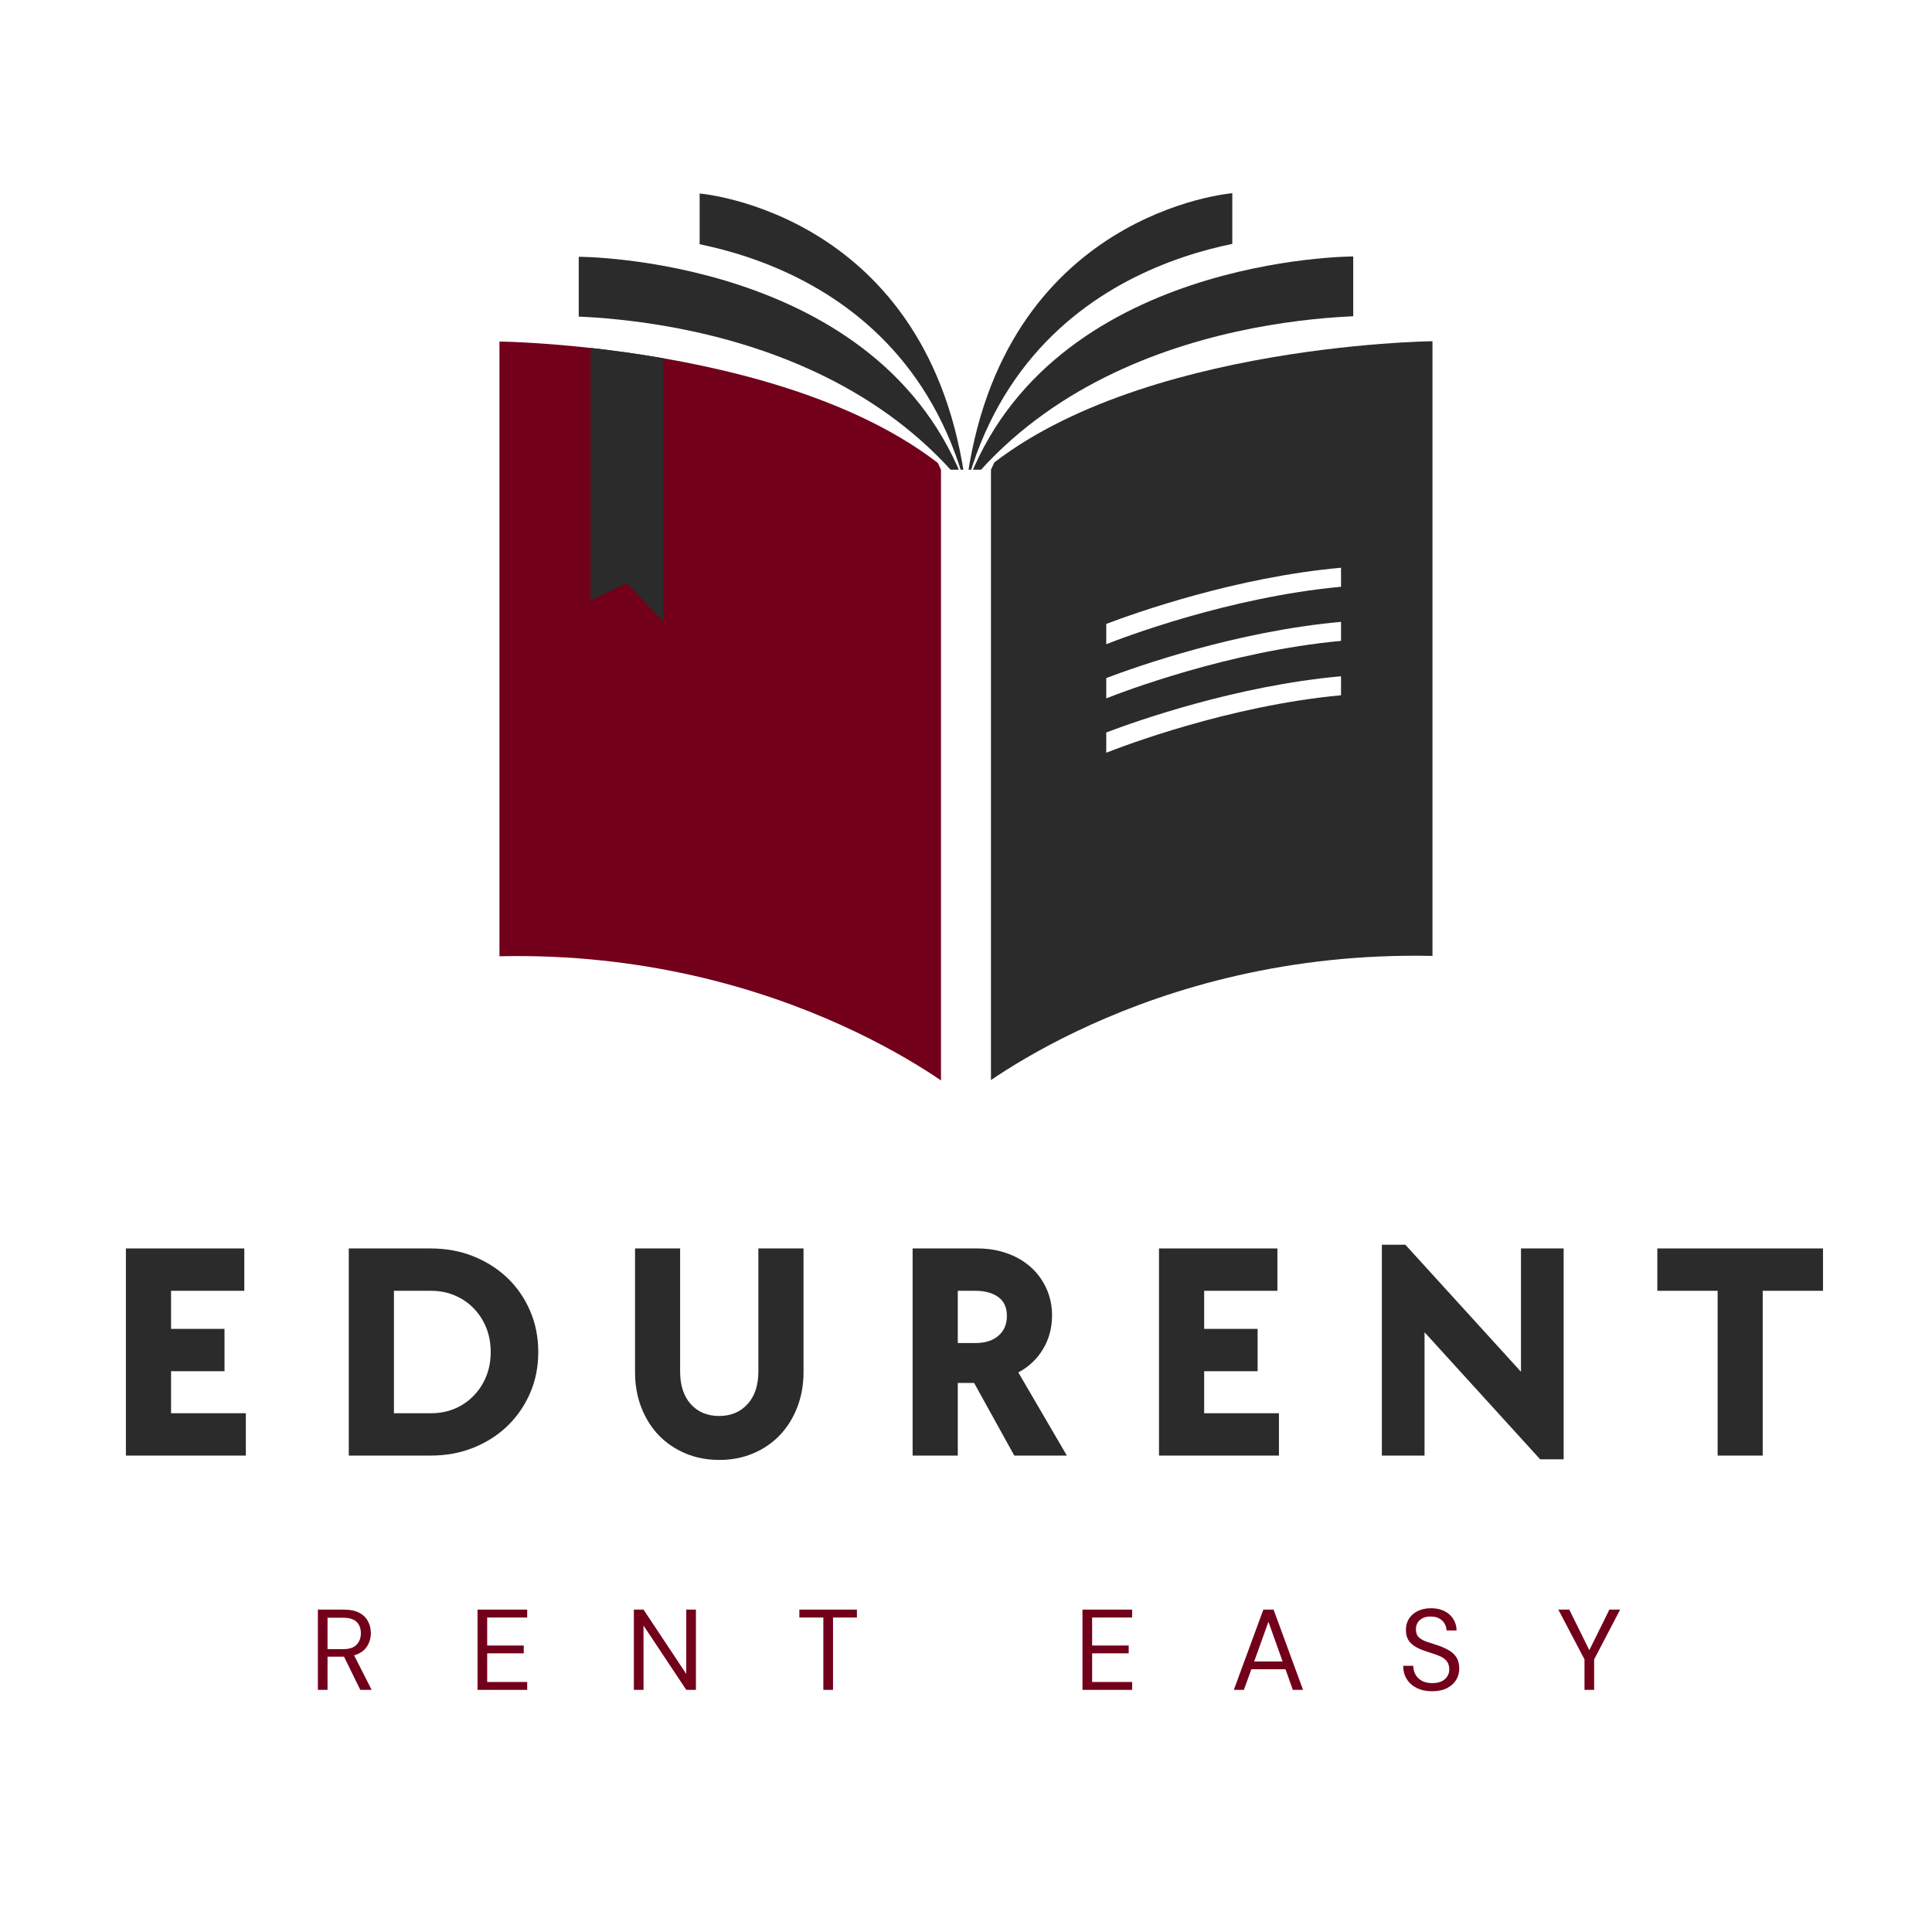 <svg xmlns="http://www.w3.org/2000/svg" xmlns:xlink="http://www.w3.org/1999/xlink" width="500" zoomAndPan="magnify" viewBox="0 0 375 375" height="500" preserveAspectRatio="xMidYMid meet" version="1.0"><defs><g/><clipPath id="402bf38b5f"><path d="M 135 37.5 L 188 37.5 L 188 185 L 135 185 Z M 135 37.5 " clip-rule="nonzero"/></clipPath><clipPath id="22e61c9ad7"><path d="M 96.945 66.016 L 187.602 66.016 L 187.602 213 L 96.945 213 Z M 96.945 66.016 " clip-rule="nonzero"/></clipPath><clipPath id="3e9e23eb21"><path d="M 187 37.5 L 240 37.5 L 240 185 L 187 185 Z M 187 37.5 " clip-rule="nonzero"/></clipPath><clipPath id="c98be38639"><path d="M 187.176 66.016 L 278.043 66.016 L 278.043 213 L 187.176 213 Z M 187.176 66.016 " clip-rule="nonzero"/></clipPath><clipPath id="381b30d0dc"><path d="M 182.496 91.129 L 192.711 91.129 L 192.711 213 L 182.496 213 Z M 182.496 91.129 " clip-rule="nonzero"/></clipPath></defs><rect x="-37.5" width="450" fill="#ffffff" y="-37.5" height="450" fill-opacity="1"/><rect x="-37.5" width="450" fill="#ffffff" y="-37.5" height="450" fill-opacity="1"/><g clip-path="url(#402bf38b5f)"><path fill="#2b2b2b" d="M 135.801 37.562 C 135.801 37.562 180.781 41.172 187.492 94.66 L 187.492 184.535 C 187.492 184.535 167.883 155.645 135.801 156.879 L 135.801 37.562 " fill-opacity="1" fill-rule="nonzero"/></g><path fill="#ffffff" d="M 123.625 45.922 C 123.625 45.922 174.488 45.922 187.492 94.66 L 187.492 192.895 C 187.492 192.895 163.266 164.004 123.625 165.234 L 123.625 45.922 " fill-opacity="1" fill-rule="nonzero"/><path fill="#2b2b2b" d="M 112.332 49.84 C 112.332 49.84 171.293 49.84 187.492 94.66 L 187.492 196.812 C 187.492 196.812 158.977 167.922 112.332 169.156 L 112.332 49.84 " fill-opacity="1" fill-rule="nonzero"/><path fill="#ffffff" d="M 104.281 61.391 C 104.281 61.391 158.395 58.398 187.492 94.66 L 187.492 209.504 C 187.492 209.504 155.926 180.613 104.281 181.844 L 104.281 61.391 " fill-opacity="1" fill-rule="nonzero"/><g clip-path="url(#22e61c9ad7)"><path fill="#72001b" d="M 187.5 94.629 L 187.492 213.27 C 187.492 213.27 153.141 184.375 96.945 185.609 L 96.945 66.293 C 96.945 66.293 104.09 66.371 114.621 67.535 C 118.863 68.008 123.652 68.652 128.754 69.539 C 148.512 72.98 172.84 80.059 187.5 94.629 " fill-opacity="1" fill-rule="nonzero"/></g><path fill="#2b2b2b" d="M 128.754 69.539 L 128.754 120.707 L 121.688 113.207 L 114.621 116.496 L 114.621 67.535 C 118.863 68.008 123.652 68.652 128.754 69.539 " fill-opacity="1" fill-rule="nonzero"/><g clip-path="url(#3e9e23eb21)"><path fill="#2b2b2b" d="M 239.188 37.5 C 239.188 37.5 194.207 41.105 187.496 94.594 L 187.496 184.473 C 187.496 184.473 207.105 155.582 239.188 156.812 L 239.188 37.5 " fill-opacity="1" fill-rule="nonzero"/></g><path fill="#ffffff" d="M 251.359 45.855 C 251.359 45.855 200.5 45.855 187.496 94.594 L 187.496 192.828 C 187.496 192.828 211.723 163.938 251.359 165.172 L 251.359 45.855 " fill-opacity="1" fill-rule="nonzero"/><path fill="#2b2b2b" d="M 262.66 49.777 C 262.66 49.777 203.695 49.777 187.496 94.594 L 187.496 196.75 C 187.496 196.75 216.008 167.859 262.66 169.09 L 262.66 49.777 " fill-opacity="1" fill-rule="nonzero"/><path fill="#ffffff" d="M 270.703 61.328 C 270.703 61.328 216.594 58.336 187.496 94.594 L 187.496 209.438 C 187.496 209.438 219.062 180.547 270.703 181.781 L 270.703 61.328 " fill-opacity="1" fill-rule="nonzero"/><g clip-path="url(#c98be38639)"><path fill="#2b2b2b" d="M 278.043 66.234 C 278.043 66.234 215.316 66.906 187.484 94.562 L 187.496 213.203 C 187.496 213.203 221.848 184.312 278.043 185.547 L 278.043 66.234 " fill-opacity="1" fill-rule="nonzero"/></g><g clip-path="url(#381b30d0dc)"><path fill="#ffffff" d="M 189.574 213.27 L 185.414 213.27 C 183.887 213.27 182.645 212.031 182.645 210.5 L 182.645 91.172 L 192.344 91.172 L 192.344 210.5 C 192.344 212.031 191.105 213.27 189.574 213.27 " fill-opacity="1" fill-rule="nonzero"/></g><path fill="#ffffff" d="M 192.328 91.211 L 193.039 89.668 L 190.965 91.172 Z M 192.328 91.211 " fill-opacity="1" fill-rule="nonzero"/><path fill="#ffffff" d="M 182.66 91.211 L 181.949 89.668 L 184.023 91.172 Z M 182.66 91.211 " fill-opacity="1" fill-rule="nonzero"/><path fill="#ffffff" d="M 260.293 110.199 L 260.293 113.891 C 238.422 115.914 217.742 123.848 214.723 125.043 L 214.723 121.102 C 220.559 118.891 239.945 112.023 260.293 110.199 " fill-opacity="1" fill-rule="nonzero"/><path fill="#ffffff" d="M 260.293 120.703 L 260.293 124.395 C 238.422 126.422 217.742 134.355 214.723 135.551 L 214.723 131.613 C 220.559 129.398 239.945 122.531 260.293 120.703 " fill-opacity="1" fill-rule="nonzero"/><path fill="#ffffff" d="M 260.293 131.262 L 260.293 134.953 C 238.422 136.977 217.742 144.91 214.723 146.105 L 214.723 142.172 C 220.559 139.957 239.945 133.09 260.293 131.262 " fill-opacity="1" fill-rule="nonzero"/><g fill="#2b2b2b" fill-opacity="1"><g transform="translate(19.936, 282.527)"><g><path d="M 4.5 -40.203 L 27.484 -40.203 L 27.484 -31.984 L 13.266 -31.984 L 13.266 -24.594 L 23.641 -24.594 L 23.641 -16.375 L 13.266 -16.375 L 13.266 -8.219 L 27.781 -8.219 L 27.781 0 L 4.5 0 Z M 4.5 -40.203 "/></g></g></g><g fill="#2b2b2b" fill-opacity="1"><g transform="translate(63.197, 282.527)"><g><path d="M 4.5 -40.203 L 20.406 -40.203 C 23.406 -40.203 26.172 -39.691 28.703 -38.672 C 31.242 -37.648 33.441 -36.25 35.297 -34.469 C 37.16 -32.688 38.625 -30.566 39.688 -28.109 C 40.75 -25.648 41.281 -22.977 41.281 -20.094 C 41.281 -17.219 40.75 -14.555 39.688 -12.109 C 38.625 -9.672 37.16 -7.551 35.297 -5.75 C 33.441 -3.957 31.242 -2.551 28.703 -1.531 C 26.172 -0.508 23.406 0 20.406 0 L 4.5 0 Z M 20.453 -8.219 C 22.141 -8.219 23.68 -8.516 25.078 -9.109 C 26.484 -9.711 27.703 -10.547 28.734 -11.609 C 29.773 -12.672 30.586 -13.922 31.172 -15.359 C 31.754 -16.797 32.047 -18.375 32.047 -20.094 C 32.047 -21.82 31.754 -23.406 31.172 -24.844 C 30.586 -26.281 29.773 -27.531 28.734 -28.594 C 27.703 -29.656 26.484 -30.484 25.078 -31.078 C 23.68 -31.68 22.141 -31.984 20.453 -31.984 L 13.266 -31.984 L 13.266 -8.219 Z M 20.453 -8.219 "/></g></g></g><g fill="#2b2b2b" fill-opacity="1"><g transform="translate(119.058, 282.527)"><g><path d="M 20.578 0.844 C 18.18 0.844 15.984 0.422 13.984 -0.422 C 11.984 -1.266 10.258 -2.438 8.812 -3.938 C 7.375 -5.438 6.242 -7.234 5.422 -9.328 C 4.609 -11.43 4.203 -13.723 4.203 -16.203 L 4.203 -40.203 L 12.953 -40.203 L 12.953 -16.312 C 12.953 -13.633 13.641 -11.523 15.016 -9.984 C 16.398 -8.453 18.234 -7.688 20.516 -7.688 C 22.797 -7.688 24.633 -8.453 26.031 -9.984 C 27.438 -11.523 28.141 -13.633 28.141 -16.312 L 28.141 -40.203 L 36.906 -40.203 L 36.906 -16.203 C 36.906 -13.723 36.492 -11.43 35.672 -9.328 C 34.848 -7.234 33.719 -5.438 32.281 -3.938 C 30.844 -2.438 29.125 -1.266 27.125 -0.422 C 25.125 0.422 22.941 0.844 20.578 0.844 Z M 20.578 0.844 "/></g></g></g><g fill="#2b2b2b" fill-opacity="1"><g transform="translate(172.639, 282.527)"><g><path d="M 4.5 -40.203 L 17.094 -40.203 C 19.176 -40.203 21.109 -39.879 22.891 -39.234 C 24.672 -38.598 26.203 -37.695 27.484 -36.531 C 28.766 -35.375 29.766 -33.992 30.484 -32.391 C 31.203 -30.797 31.562 -29.062 31.562 -27.188 C 31.562 -24.781 30.977 -22.609 29.812 -20.672 C 28.656 -18.734 27.055 -17.223 25.016 -16.141 L 34.438 0 L 24.234 0 L 16.438 -14.094 L 13.266 -14.094 L 13.266 0 L 4.5 0 Z M 16.688 -21.844 C 18.562 -21.844 20.047 -22.312 21.141 -23.25 C 22.242 -24.188 22.797 -25.477 22.797 -27.125 C 22.797 -28.758 22.234 -29.977 21.109 -30.781 C 19.992 -31.582 18.52 -31.984 16.688 -31.984 L 13.266 -31.984 L 13.266 -21.844 Z M 16.688 -21.844 "/></g></g></g><g fill="#2b2b2b" fill-opacity="1"><g transform="translate(220.461, 282.527)"><g><path d="M 4.5 -40.203 L 27.484 -40.203 L 27.484 -31.984 L 13.266 -31.984 L 13.266 -24.594 L 23.641 -24.594 L 23.641 -16.375 L 13.266 -16.375 L 13.266 -8.219 L 27.781 -8.219 L 27.781 0 L 4.5 0 Z M 4.5 -40.203 "/></g></g></g><g fill="#2b2b2b" fill-opacity="1"><g transform="translate(263.722, 282.527)"><g><path d="M 12.781 -23.938 L 12.781 0 L 4.5 0 L 4.5 -40.922 L 9.062 -40.922 L 31.5 -16.266 L 31.5 -40.203 L 39.781 -40.203 L 39.781 0.719 L 35.219 0.719 Z M 12.781 -23.938 "/></g></g></g><g fill="#2b2b2b" fill-opacity="1"><g transform="translate(320.484, 282.527)"><g><path d="M 12.906 -31.984 L 1.203 -31.984 L 1.203 -40.203 L 33.359 -40.203 L 33.359 -31.984 L 21.656 -31.984 L 21.656 0 L 12.906 0 Z M 12.906 -31.984 "/></g></g></g><g fill="#72001b" fill-opacity="1"><g transform="translate(60.059, 328.003)"><g><path d="M 1.641 0 L 1.641 -15.578 L 6.672 -15.578 C 7.891 -15.578 8.883 -15.375 9.656 -14.969 C 10.426 -14.57 10.992 -14.023 11.359 -13.328 C 11.734 -12.629 11.922 -11.859 11.922 -11.016 C 11.922 -10.035 11.656 -9.148 11.125 -8.359 C 10.602 -7.578 9.785 -7.023 8.672 -6.703 L 12.078 0 L 9.875 0 L 6.719 -6.438 L 3.516 -6.438 L 3.516 0 Z M 3.516 -7.906 L 6.547 -7.906 C 7.742 -7.906 8.613 -8.191 9.156 -8.766 C 9.707 -9.348 9.984 -10.086 9.984 -10.984 C 9.984 -11.91 9.711 -12.645 9.172 -13.188 C 8.629 -13.727 7.742 -14 6.516 -14 L 3.516 -14 Z M 3.516 -7.906 "/></g></g></g><g fill="#72001b" fill-opacity="1"><g transform="translate(91.048, 328.003)"><g><path d="M 1.641 0 L 1.641 -15.578 L 11.281 -15.578 L 11.281 -14.047 L 3.516 -14.047 L 3.516 -8.609 L 10.609 -8.609 L 10.609 -7.094 L 3.516 -7.094 L 3.516 -1.531 L 11.281 -1.531 L 11.281 0 Z M 1.641 0 "/></g></g></g><g fill="#72001b" fill-opacity="1"><g transform="translate(121.392, 328.003)"><g><path d="M 1.641 0 L 1.641 -15.578 L 3.516 -15.578 L 11.812 -3.094 L 11.812 -15.578 L 13.688 -15.578 L 13.688 0 L 11.812 0 L 3.516 -12.484 L 3.516 0 Z M 1.641 0 "/></g></g></g><g fill="#72001b" fill-opacity="1"><g transform="translate(154.516, 328.003)"><g><path d="M 5.297 0 L 5.297 -14.047 L 0.641 -14.047 L 0.641 -15.578 L 11.812 -15.578 L 11.812 -14.047 L 7.172 -14.047 L 7.172 0 Z M 5.297 0 "/></g></g></g><g fill="#72001b" fill-opacity="1"><g transform="translate(184.771, 328.003)"><g/></g></g><g fill="#72001b" fill-opacity="1"><g transform="translate(208.467, 328.003)"><g><path d="M 1.641 0 L 1.641 -15.578 L 11.281 -15.578 L 11.281 -14.047 L 3.516 -14.047 L 3.516 -8.609 L 10.609 -8.609 L 10.609 -7.094 L 3.516 -7.094 L 3.516 -1.531 L 11.281 -1.531 L 11.281 0 Z M 1.641 0 "/></g></g></g><g fill="#72001b" fill-opacity="1"><g transform="translate(238.811, 328.003)"><g><path d="M 0.672 0 L 6.406 -15.578 L 8.391 -15.578 L 14.109 0 L 12.125 0 L 10.703 -4 L 4.078 -4 L 2.625 0 Z M 4.625 -5.516 L 10.141 -5.516 L 7.391 -13.219 Z M 4.625 -5.516 "/></g></g></g><g fill="#72001b" fill-opacity="1"><g transform="translate(271.379, 328.003)"><g><path d="M 6.609 0.266 C 5.461 0.266 4.469 0.055 3.625 -0.359 C 2.781 -0.773 2.129 -1.352 1.672 -2.094 C 1.211 -2.832 0.984 -3.691 0.984 -4.672 L 2.938 -4.672 C 2.938 -4.066 3.078 -3.504 3.359 -2.984 C 3.641 -2.473 4.051 -2.066 4.594 -1.766 C 5.133 -1.461 5.805 -1.312 6.609 -1.312 C 7.66 -1.312 8.473 -1.562 9.047 -2.062 C 9.629 -2.57 9.922 -3.203 9.922 -3.953 C 9.922 -4.578 9.785 -5.078 9.516 -5.453 C 9.254 -5.836 8.895 -6.145 8.438 -6.375 C 7.988 -6.613 7.469 -6.82 6.875 -7 C 6.289 -7.188 5.68 -7.391 5.047 -7.609 C 3.848 -8.023 2.957 -8.539 2.375 -9.156 C 1.801 -9.77 1.516 -10.57 1.516 -11.562 C 1.492 -12.395 1.68 -13.133 2.078 -13.781 C 2.484 -14.426 3.051 -14.93 3.781 -15.297 C 4.52 -15.66 5.395 -15.844 6.406 -15.844 C 7.406 -15.844 8.27 -15.656 9 -15.281 C 9.727 -14.914 10.297 -14.406 10.703 -13.75 C 11.117 -13.094 11.332 -12.352 11.344 -11.531 L 9.391 -11.531 C 9.391 -11.957 9.273 -12.379 9.047 -12.797 C 8.828 -13.223 8.488 -13.566 8.031 -13.828 C 7.582 -14.098 7.02 -14.234 6.344 -14.234 C 5.5 -14.254 4.805 -14.039 4.266 -13.594 C 3.723 -13.145 3.453 -12.531 3.453 -11.75 C 3.453 -11.082 3.641 -10.566 4.016 -10.203 C 4.391 -9.848 4.914 -9.555 5.594 -9.328 C 6.281 -9.098 7.07 -8.836 7.969 -8.547 C 8.707 -8.273 9.375 -7.961 9.969 -7.609 C 10.562 -7.254 11.023 -6.797 11.359 -6.234 C 11.691 -5.672 11.859 -4.953 11.859 -4.078 C 11.859 -3.328 11.664 -2.625 11.281 -1.969 C 10.895 -1.312 10.312 -0.773 9.531 -0.359 C 8.75 0.055 7.773 0.266 6.609 0.266 Z M 6.609 0.266 "/></g></g></g><g fill="#72001b" fill-opacity="1"><g transform="translate(302.034, 328.003)"><g><path d="M 5.516 0 L 5.516 -5.922 L 0.438 -15.578 L 2.562 -15.578 L 6.453 -7.703 L 10.344 -15.578 L 12.438 -15.578 L 7.391 -5.922 L 7.391 0 Z M 5.516 0 "/></g></g></g></svg>
